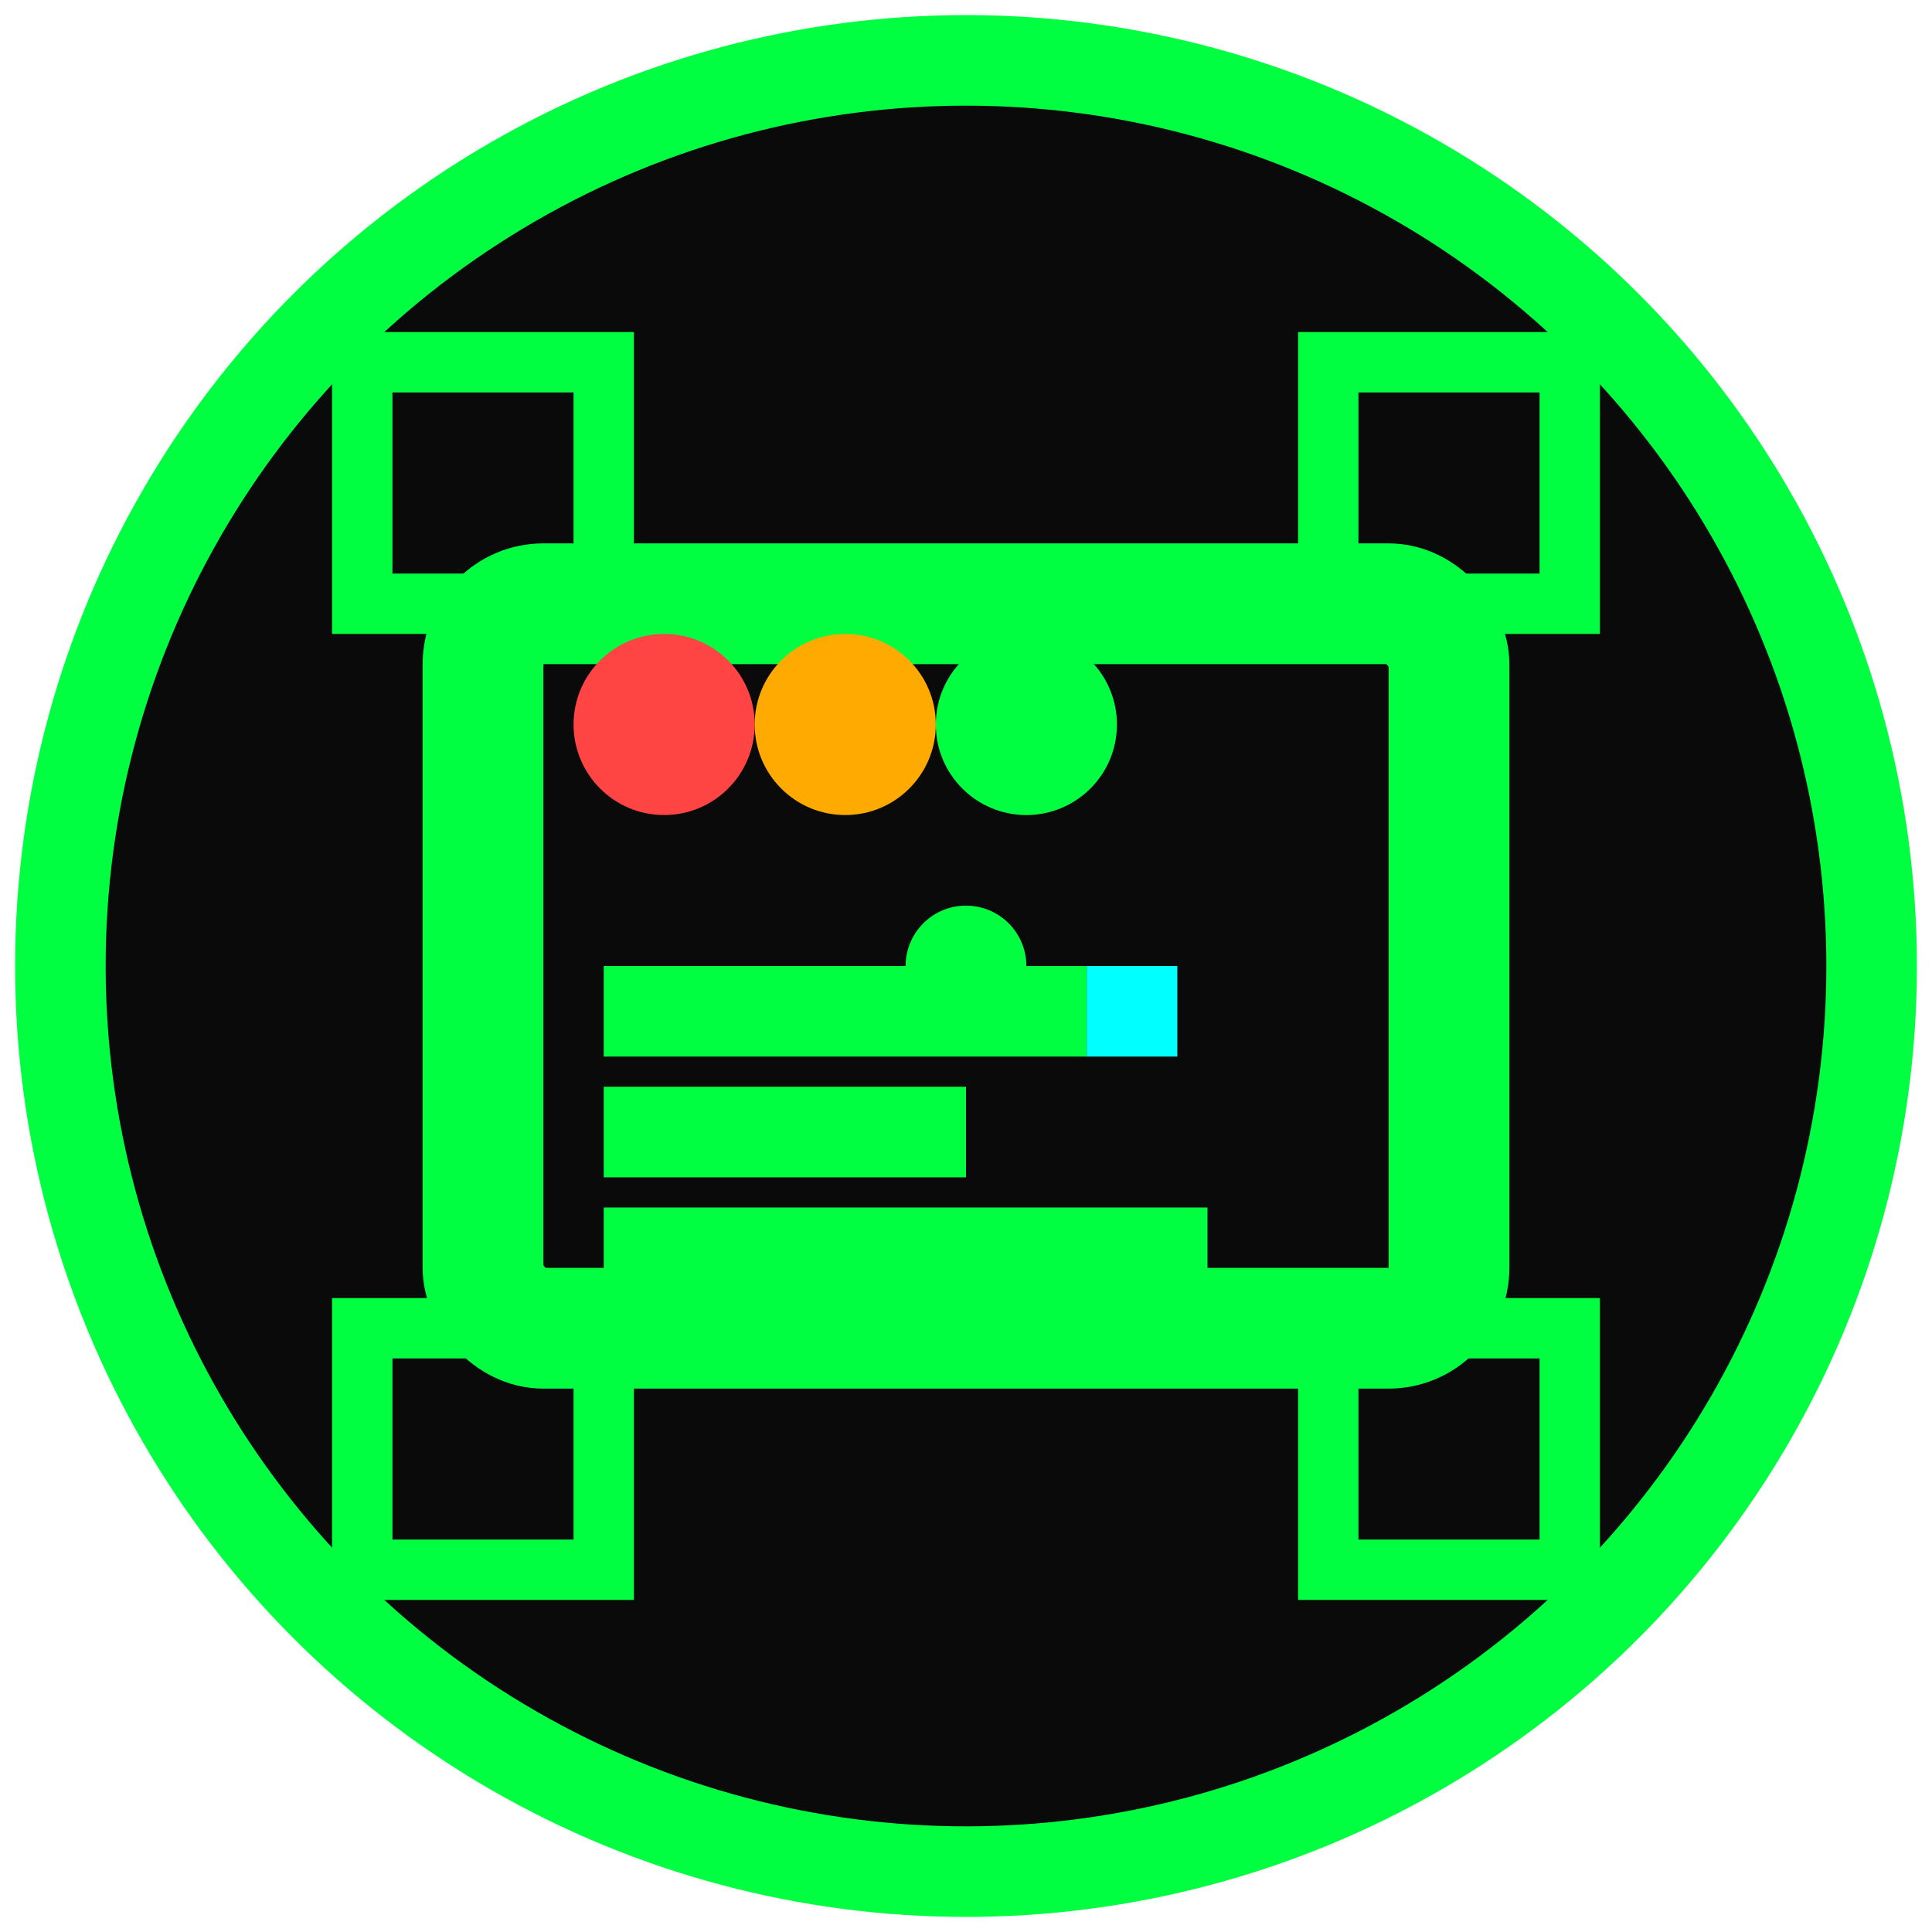 <svg width="32" height="32" viewBox="0 0 32 32" fill="none" xmlns="http://www.w3.org/2000/svg">
  <!-- Background circle -->
  <circle cx="16" cy="16" r="15" fill="#0a0a0a" stroke="#00ff41" stroke-width="1.5"/>
  
  <!-- Terminal/CLI symbol -->
  <rect x="8" y="10" width="16" height="12" rx="1" fill="none" stroke="#00ff41" stroke-width="2"/>
  
  <!-- Terminal window controls -->
  <circle cx="11" cy="12" r="1.5" fill="#ff4444"/>
  <circle cx="14" cy="12" r="1.5" fill="#ffaa00"/>
  <circle cx="17" cy="12" r="1.5" fill="#00ff41"/>
  
  <!-- Command line text -->
  <rect x="10" y="16" width="8" height="1.5" fill="#00ff41"/>
  <rect x="10" y="18" width="6" height="1.5" fill="#00ff41"/>
  <rect x="10" y="20" width="10" height="1.5" fill="#00ff41"/>
  
  <!-- Cursor -->
  <rect x="18" y="16" width="1.5" height="1.5" fill="#00ffff"/>
  
  <!-- Center dot -->
  <circle cx="16" cy="16" r="1" fill="#00ff41"/>
  
  <!-- Corner accents -->
  <path d="M6 6 L10 6 L10 10 L6 10 Z" fill="none" stroke="#00ff41" stroke-width="1"/>
  <path d="M22 6 L26 6 L26 10 L22 10 Z" fill="none" stroke="#00ff41" stroke-width="1"/>
  <path d="M6 22 L10 22 L10 26 L6 26 Z" fill="none" stroke="#00ff41" stroke-width="1"/>
  <path d="M22 22 L26 22 L26 26 L22 26 Z" fill="none" stroke="#00ff41" stroke-width="1"/>
</svg>
